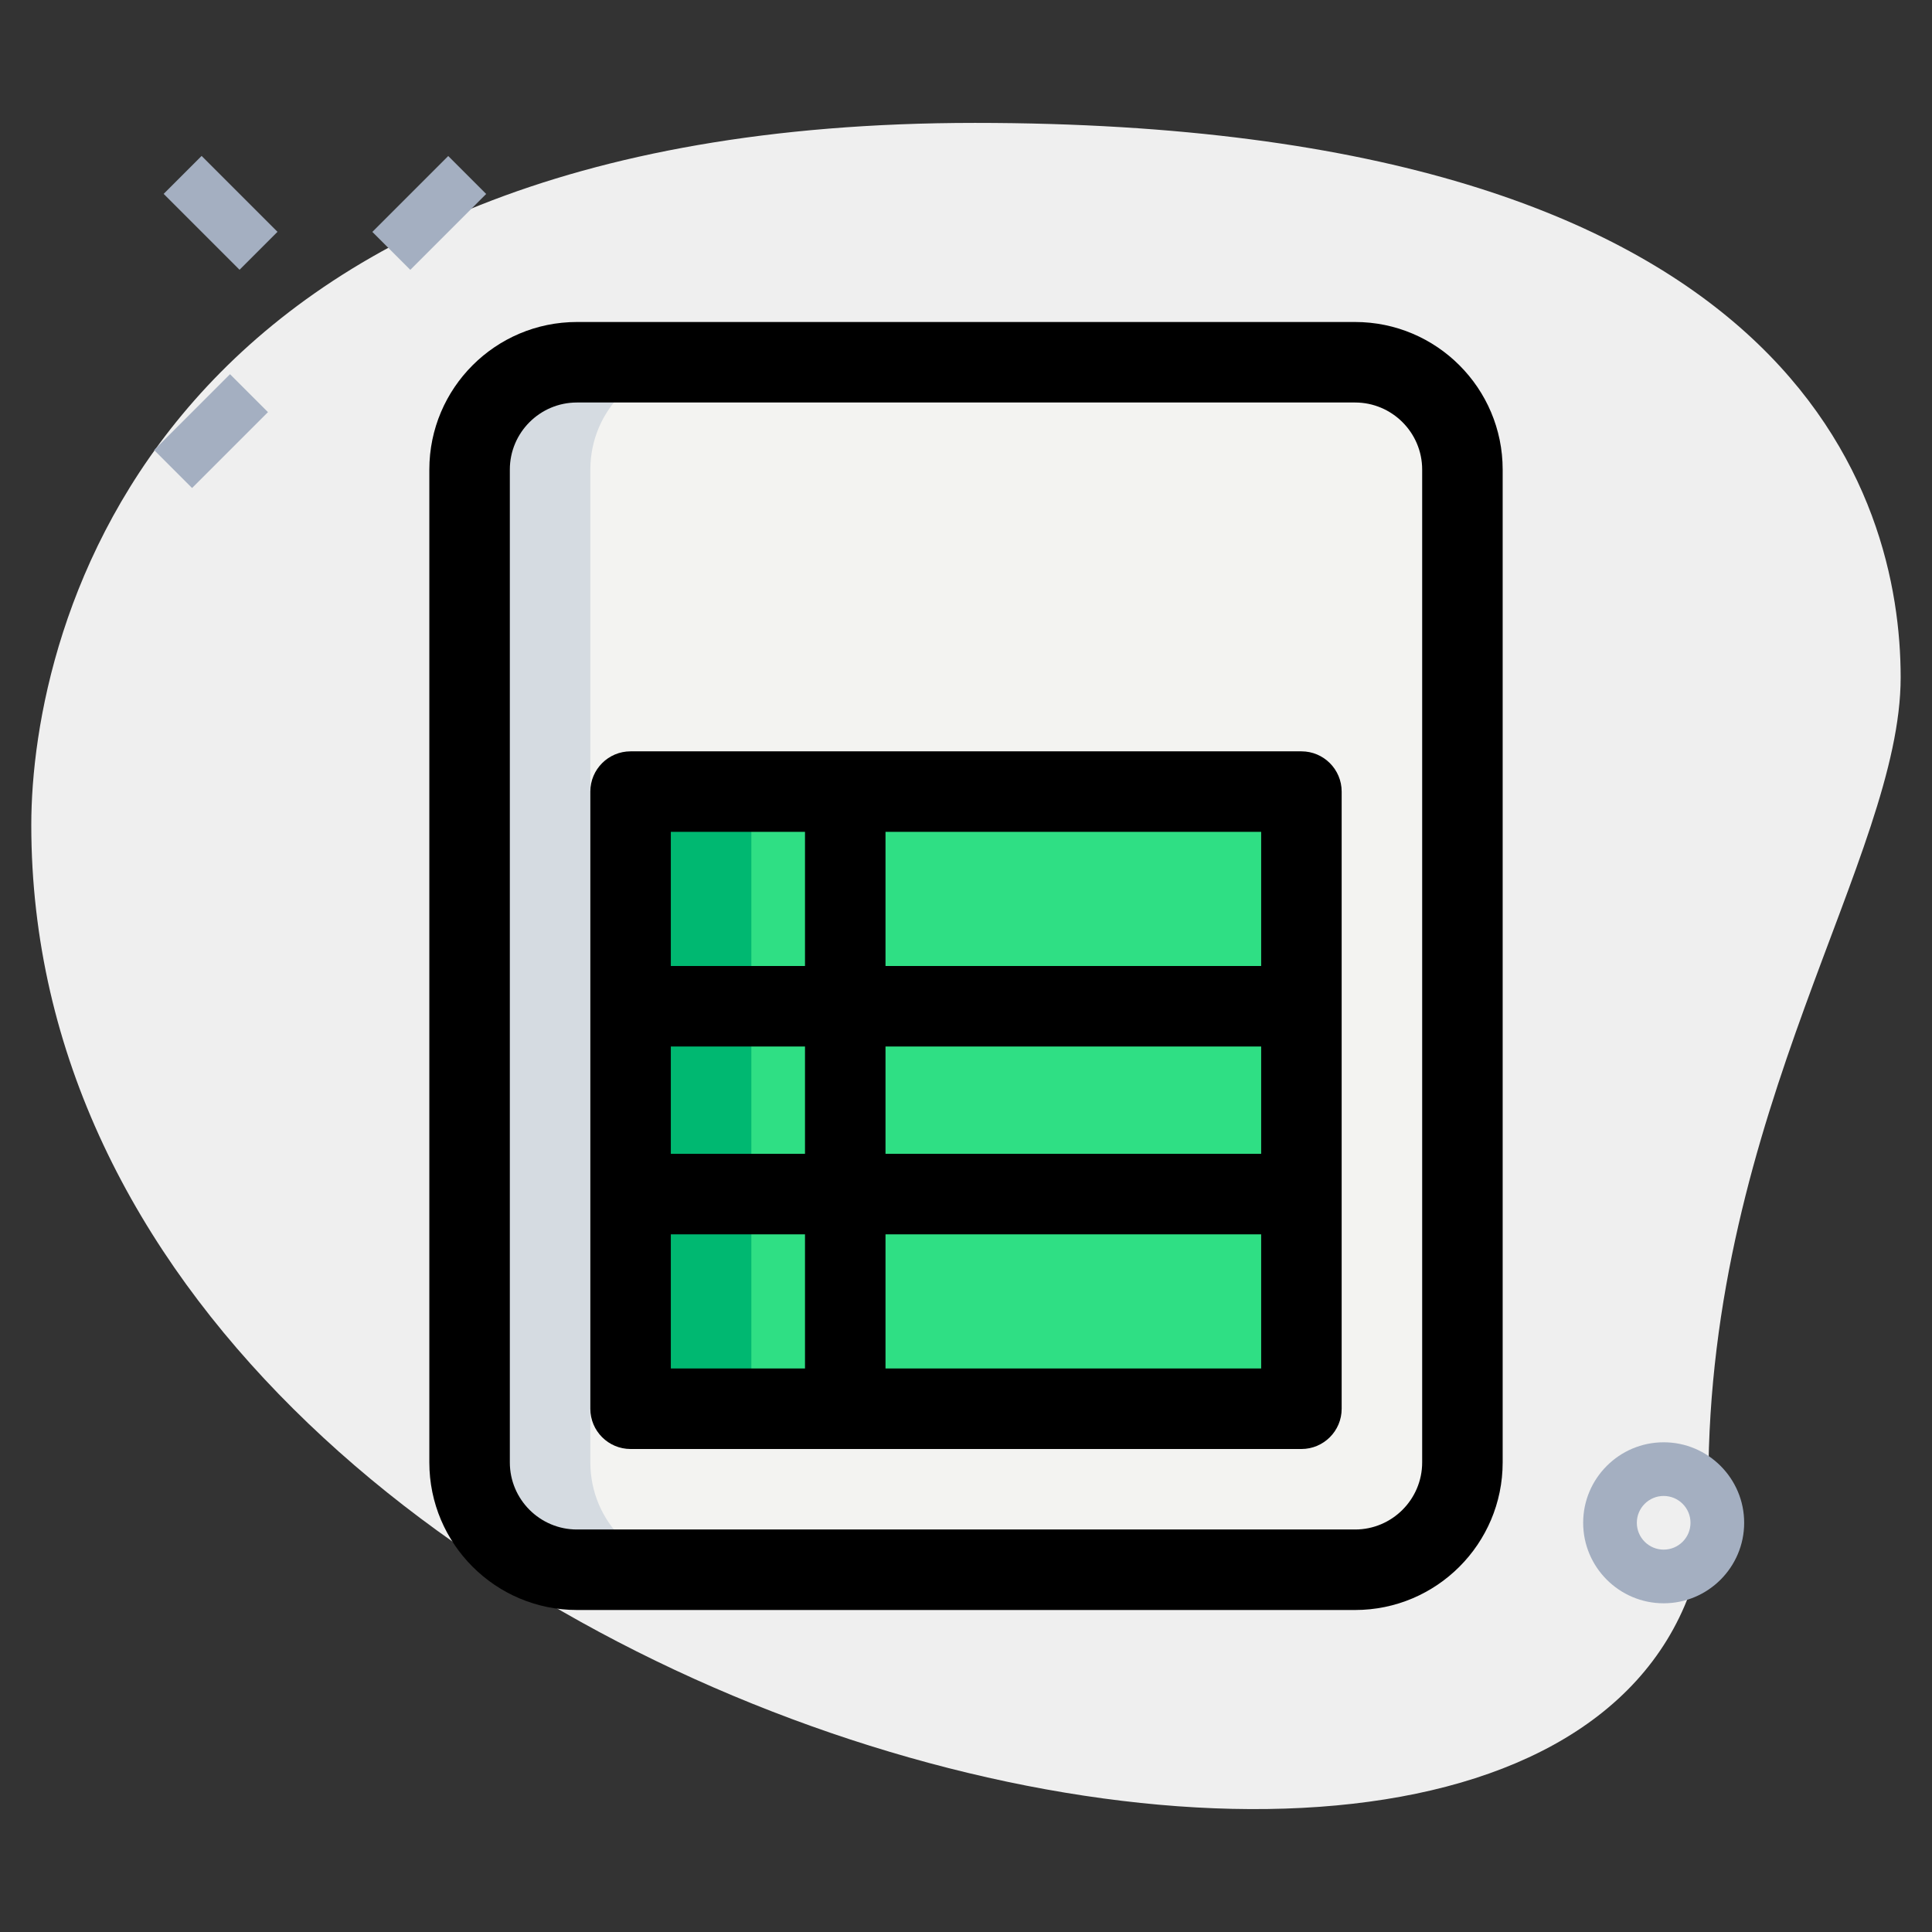 <svg id="Effect" enable-background="new 0 0 36 36" height="512" viewBox="0 0 36 36" width="512" xmlns="http://www.w3.org/2000/svg"><rect x="0" y="0" width="36" height="36" fill="#333333" stroke="none"/><g><path d="m31.833 27.623c0-6.917 3.583-11.667 3.583-15s-1.916-10.333-17.249-10.333-17.584 9.417-17.584 13.083c0 17.167 31.25 24.5 31.25 12.25z" fill="#efefef"/></g><g><path d="m27.25 8.75v18.5c0 1.105-.895 2-2 2h-14.5c-1.105 0-2-.895-2-2v-18.5c0-1.105.895-2 2-2h14.5c1.105 0 2 .895 2 2z" fill="#f3f3f1"/></g><g><path d="m11.75 14.75h12.5v11.5h-12.5z" fill="#2fdf84"/></g><g><path d="m11 27.25v-18.5c0-1.105.895-2 2-2h-2.25c-1.105 0-2 .895-2 2v18.5c0 1.105.895 2 2 2h2.25c-1.105 0-2-.895-2-2z" fill="#d5dbe1"/></g><g><path d="m11.75 14.75h2.25v11.5h-2.25z" fill="#00b871"/></g><g><path d="m24.25 27h-12.5c-.414 0-.75-.336-.75-.75v-11.5c0-.414.336-.75.75-.75h12.5c.414 0 .75.336.75.75v11.5c0 .414-.336.75-.75.75zm-11.75-1.5h11v-10h-11z"/></g><g><path d="m15 14.75h1.5v11.5h-1.5z"/></g><g><path d="m11.75 18h12.5v1.5h-12.5z"/></g><g><path d="m11.75 21.5h12.5v1.5h-12.5z"/></g><g><path d="m25.25 30h-14.5c-1.517 0-2.75-1.233-2.75-2.75v-18.5c0-1.517 1.233-2.75 2.75-2.75h14.5c1.517 0 2.75 1.233 2.75 2.75v18.5c0 1.517-1.233 2.75-2.75 2.75zm-14.5-22.5c-.689 0-1.25.561-1.25 1.25v18.5c0 .689.561 1.25 1.25 1.25h14.5c.689 0 1.25-.561 1.25-1.25v-18.5c0-.689-.561-1.25-1.25-1.25z"/></g><g><path d="m31 29.875c-.827 0-1.5-.673-1.5-1.5s.673-1.5 1.5-1.5 1.5.673 1.5 1.5-.673 1.5-1.5 1.5zm0-2c-.276 0-.5.224-.5.5s.224.5.5.5.5-.224.5-.5-.224-.5-.5-.5z" fill="#a4afc1"/></g><g><path d="m7 3.467h2v1h-2z" fill="#a4afc1" transform="matrix(.707 -.707 .707 .707 -.462 6.819)"/></g><g><path d="m2.934 7.533h2v1h-2z" fill="#a4afc1" transform="matrix(.707 -.707 .707 .707 -4.528 5.135)"/></g><g><path d="m3.611 2.967h1v2h-1z" fill="#a4afc1" transform="matrix(.707 -.707 .707 .707 -1.601 4.068)"/></g></svg>